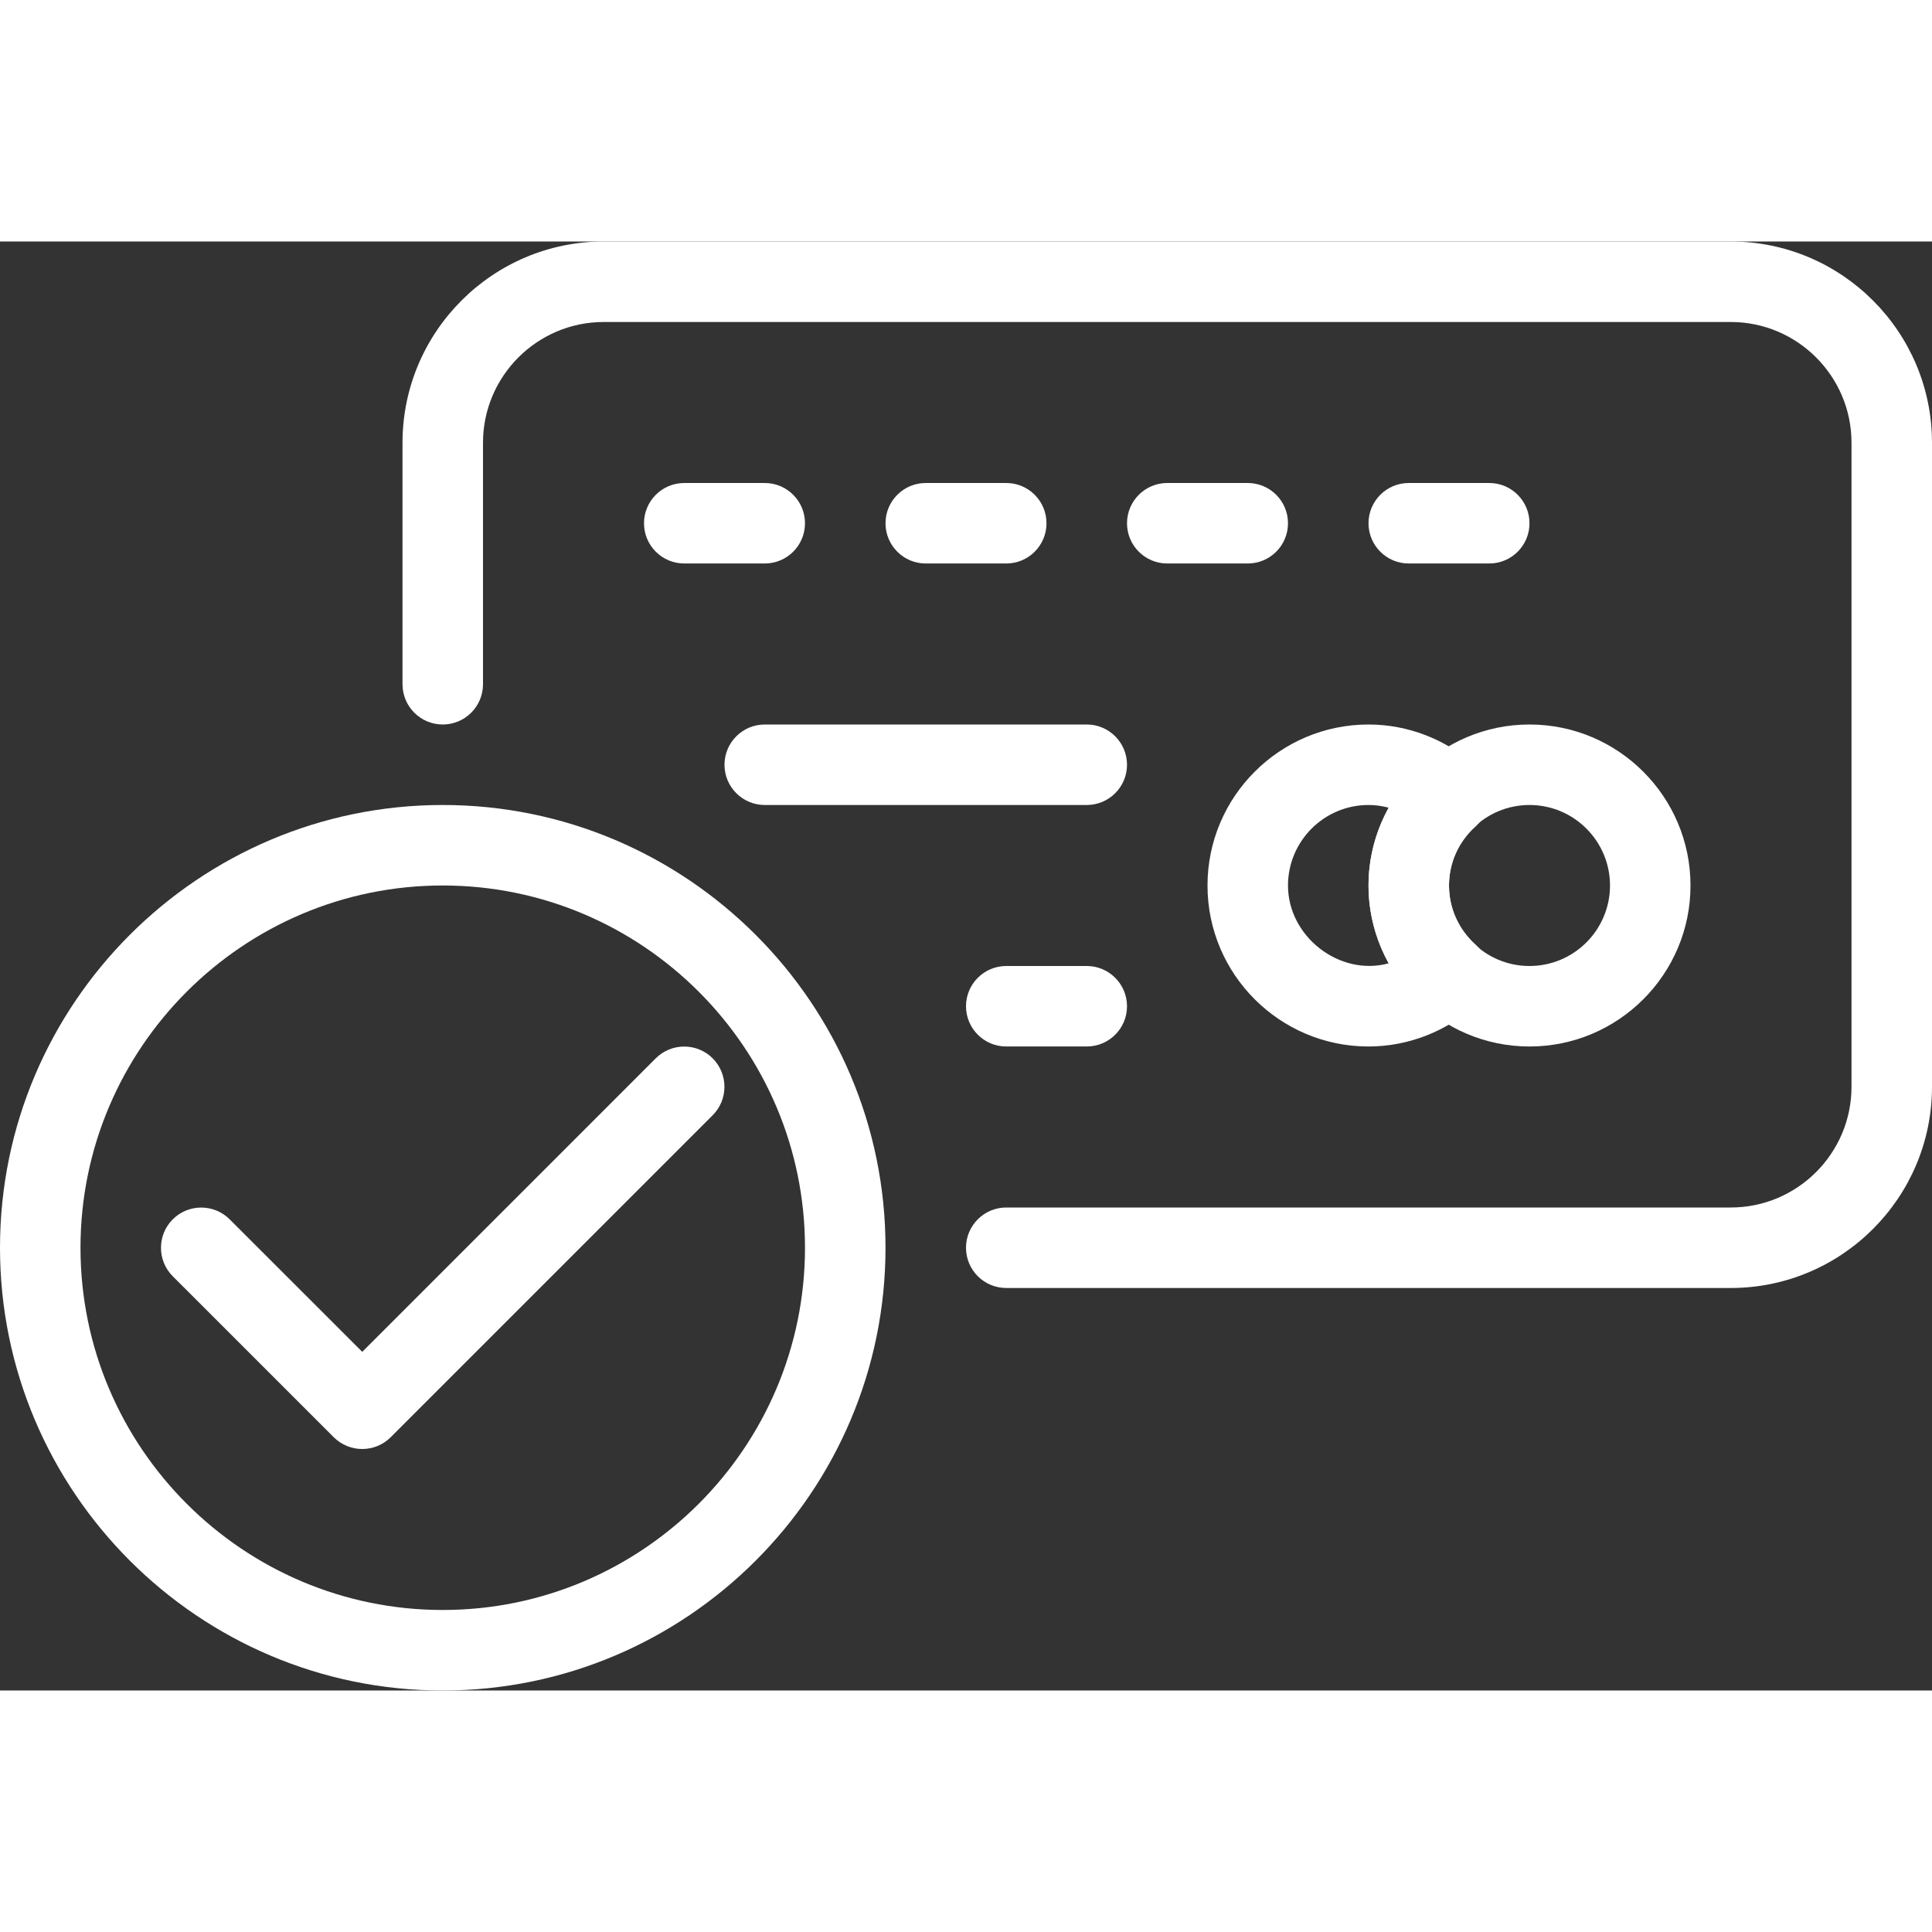 <svg width="40" height="40" viewBox="0 0 80 60" fill="none" xmlns="http://www.w3.org/2000/svg">
<rect x="0" y="0" width="80" height="60" fill="#333333" stroke="none"/>
<g id="Group">
<g id="Group_2">
<path id="Vector" d="M18.333 60C8.227 60 0 51.776 0 41.666C0 31.556 8.227 23.333 18.333 23.333C28.44 23.333 36.667 31.556 36.667 41.666C36.667 51.776 28.44 60 18.333 60ZM18.333 26.666C10.063 26.666 3.333 33.396 3.333 41.666C3.333 49.936 10.063 56.666 18.333 56.666C26.603 56.666 33.333 49.936 33.333 41.666C33.333 33.396 26.603 26.666 18.333 26.666Z" fill="url(#paint0_linear_823_2352)"/>
</g>
<path id="Vector_2" d="M15 50C14.573 50 14.147 49.837 13.82 49.513L7.153 42.847C6.503 42.197 6.503 41.14 7.153 40.49C7.803 39.84 8.86 39.84 9.51 40.49L15 45.977L27.153 33.823C27.803 33.173 28.86 33.173 29.51 33.823C30.16 34.473 30.16 35.53 29.51 36.18L16.177 49.513C15.853 49.837 15.427 50 15 50Z" fill="url(#paint1_linear_823_2352)"/>
<g id="Group_3">
<g id="Group_4">
<path id="Vector_3" d="M71.667 43.333H41.667C40.747 43.333 40 42.587 40 41.667C40 40.747 40.747 40 41.667 40H71.667C74.423 40 76.667 37.757 76.667 35V8.333C76.667 5.577 74.423 3.333 71.667 3.333H25C22.243 3.333 20 5.577 20 8.333V18.333C20 19.253 19.253 20 18.333 20C17.413 20 16.667 19.253 16.667 18.333V8.333C16.667 3.74 20.403 0 25 0H71.667C76.263 0 80 3.74 80 8.333V35C80 39.593 76.263 43.333 71.667 43.333Z" fill="url(#paint2_linear_823_2352)"/>
</g>
<path id="Vector_4" d="M56.667 33.333C52.99 33.333 50 30.343 50 26.667C50 22.99 52.99 20 56.667 20C58.3 20 59.88 20.613 61.117 21.727C61.463 22.043 61.667 22.493 61.667 22.967C61.667 23.44 61.463 23.89 61.117 24.207C60.397 24.85 60 25.727 60 26.667C60 27.607 60.397 28.483 61.117 29.13C61.463 29.447 61.667 29.897 61.667 30.37C61.667 30.843 61.463 31.293 61.117 31.61C59.88 32.72 58.3 33.333 56.667 33.333ZM56.667 23.333C54.827 23.333 53.333 24.83 53.333 26.667C53.333 28.79 55.48 30.447 57.51 29.887C56.963 28.907 56.667 27.8 56.667 26.667C56.667 25.533 56.963 24.427 57.51 23.447C57.237 23.373 56.953 23.333 56.667 23.333Z" fill="url(#paint3_linear_823_2352)"/>
<path id="Vector_5" d="M63.333 33.333C59.657 33.333 56.667 30.343 56.667 26.667C56.667 22.99 59.657 20 63.333 20C67.01 20 70 22.99 70 26.667C70 30.343 67.01 33.333 63.333 33.333ZM63.333 23.333C61.493 23.333 60 24.83 60 26.667C60 28.503 61.493 30 63.333 30C65.173 30 66.667 28.503 66.667 26.667C66.667 24.83 65.173 23.333 63.333 23.333Z" fill="url(#paint4_linear_823_2352)"/>
<path id="Vector_6" d="M31.667 13.333H28.333C27.413 13.333 26.667 12.587 26.667 11.667C26.667 10.747 27.413 10 28.333 10H31.667C32.587 10 33.333 10.747 33.333 11.667C33.333 12.587 32.587 13.333 31.667 13.333Z" fill="url(#paint5_linear_823_2352)"/>
<path id="Vector_7" d="M41.667 13.333H38.333C37.413 13.333 36.667 12.587 36.667 11.667C36.667 10.747 37.413 10 38.333 10H41.667C42.587 10 43.333 10.747 43.333 11.667C43.333 12.587 42.587 13.333 41.667 13.333Z" fill="url(#paint6_linear_823_2352)"/>
<path id="Vector_8" d="M51.667 13.333H48.333C47.413 13.333 46.667 12.587 46.667 11.667C46.667 10.747 47.413 10 48.333 10H51.667C52.587 10 53.333 10.747 53.333 11.667C53.333 12.587 52.587 13.333 51.667 13.333Z" fill="url(#paint7_linear_823_2352)"/>
<path id="Vector_9" d="M61.667 13.333H58.333C57.413 13.333 56.667 12.587 56.667 11.667C56.667 10.747 57.413 10 58.333 10H61.667C62.587 10 63.333 10.747 63.333 11.667C63.333 12.587 62.587 13.333 61.667 13.333Z" fill="url(#paint8_linear_823_2352)"/>
<path id="Vector_10" d="M45 23.333H31.667C30.747 23.333 30 22.587 30 21.667C30 20.747 30.747 20 31.667 20H45C45.92 20 46.667 20.747 46.667 21.667C46.667 22.587 45.92 23.333 45 23.333Z" fill="url(#paint9_linear_823_2352)"/>
<path id="Vector_11" d="M45 33.333H41.667C40.747 33.333 40 32.587 40 31.667C40 30.747 40.747 30 41.667 30H45C45.92 30 46.667 30.747 46.667 31.667C46.667 32.587 45.92 33.333 45 33.333Z" fill="url(#paint10_linear_823_2352)"/>
</g>
</g>
<defs>
<linearGradient id="paint0_linear_823_2352" x1="18.333" y1="23.333" x2="18.333" y2="60" gradientUnits="userSpaceOnUse">
<stop stop-color="#FFFFFF"/>
<stop offset="1" stop-color="#FFFFFF"/>
</linearGradient>
<linearGradient id="paint1_linear_823_2352" x1="18.332" y1="33.336" x2="18.332" y2="50" gradientUnits="userSpaceOnUse">
<stop stop-color="#FFFFFF"/>
<stop offset="1" stop-color="#FFFFFF"/>
</linearGradient>
<linearGradient id="paint2_linear_823_2352" x1="48.333" y1="0" x2="48.333" y2="43.333" gradientUnits="userSpaceOnUse">
<stop stop-color="#FFFFFF"/>
<stop offset="1" stop-color="#FFFFFF"/>
</linearGradient>
<linearGradient id="paint3_linear_823_2352" x1="55.833" y1="20" x2="55.833" y2="33.333" gradientUnits="userSpaceOnUse">
<stop stop-color="#FFFFFF"/>
<stop offset="1" stop-color="#FFFFFF"/>
</linearGradient>
<linearGradient id="paint4_linear_823_2352" x1="63.333" y1="20" x2="63.333" y2="33.333" gradientUnits="userSpaceOnUse">
<stop stop-color="#FFFFFF"/>
<stop offset="1" stop-color="#FFFFFF"/>
</linearGradient>
<linearGradient id="paint5_linear_823_2352" x1="30" y1="10" x2="30" y2="13.333" gradientUnits="userSpaceOnUse">
<stop stop-color="#FFFFFF"/>
<stop offset="1" stop-color="#FFFFFF"/>
</linearGradient>
<linearGradient id="paint6_linear_823_2352" x1="40" y1="10" x2="40" y2="13.333" gradientUnits="userSpaceOnUse">
<stop stop-color="#FFFFFF"/>
<stop offset="1" stop-color="#FFFFFF"/>
</linearGradient>
<linearGradient id="paint7_linear_823_2352" x1="50" y1="10" x2="50" y2="13.333" gradientUnits="userSpaceOnUse">
<stop stop-color="#FFFFFF"/>
<stop offset="1" stop-color="#FFFFFF"/>
</linearGradient>
<linearGradient id="paint8_linear_823_2352" x1="60" y1="10" x2="60" y2="13.333" gradientUnits="userSpaceOnUse">
<stop stop-color="#FFFFFF"/>
<stop offset="1" stop-color="#FFFFFF"/>
</linearGradient>
<linearGradient id="paint9_linear_823_2352" x1="38.333" y1="20" x2="38.333" y2="23.333" gradientUnits="userSpaceOnUse">
<stop stop-color="#FFFFFF"/>
<stop offset="1" stop-color="#FFFFFF"/>
</linearGradient>
<linearGradient id="paint10_linear_823_2352" x1="43.333" y1="30" x2="43.333" y2="33.333" gradientUnits="userSpaceOnUse">
<stop stop-color="#FFFFFF"/>
<stop offset="1" stop-color="#FFFFFF"/>
</linearGradient>
</defs>
</svg>
